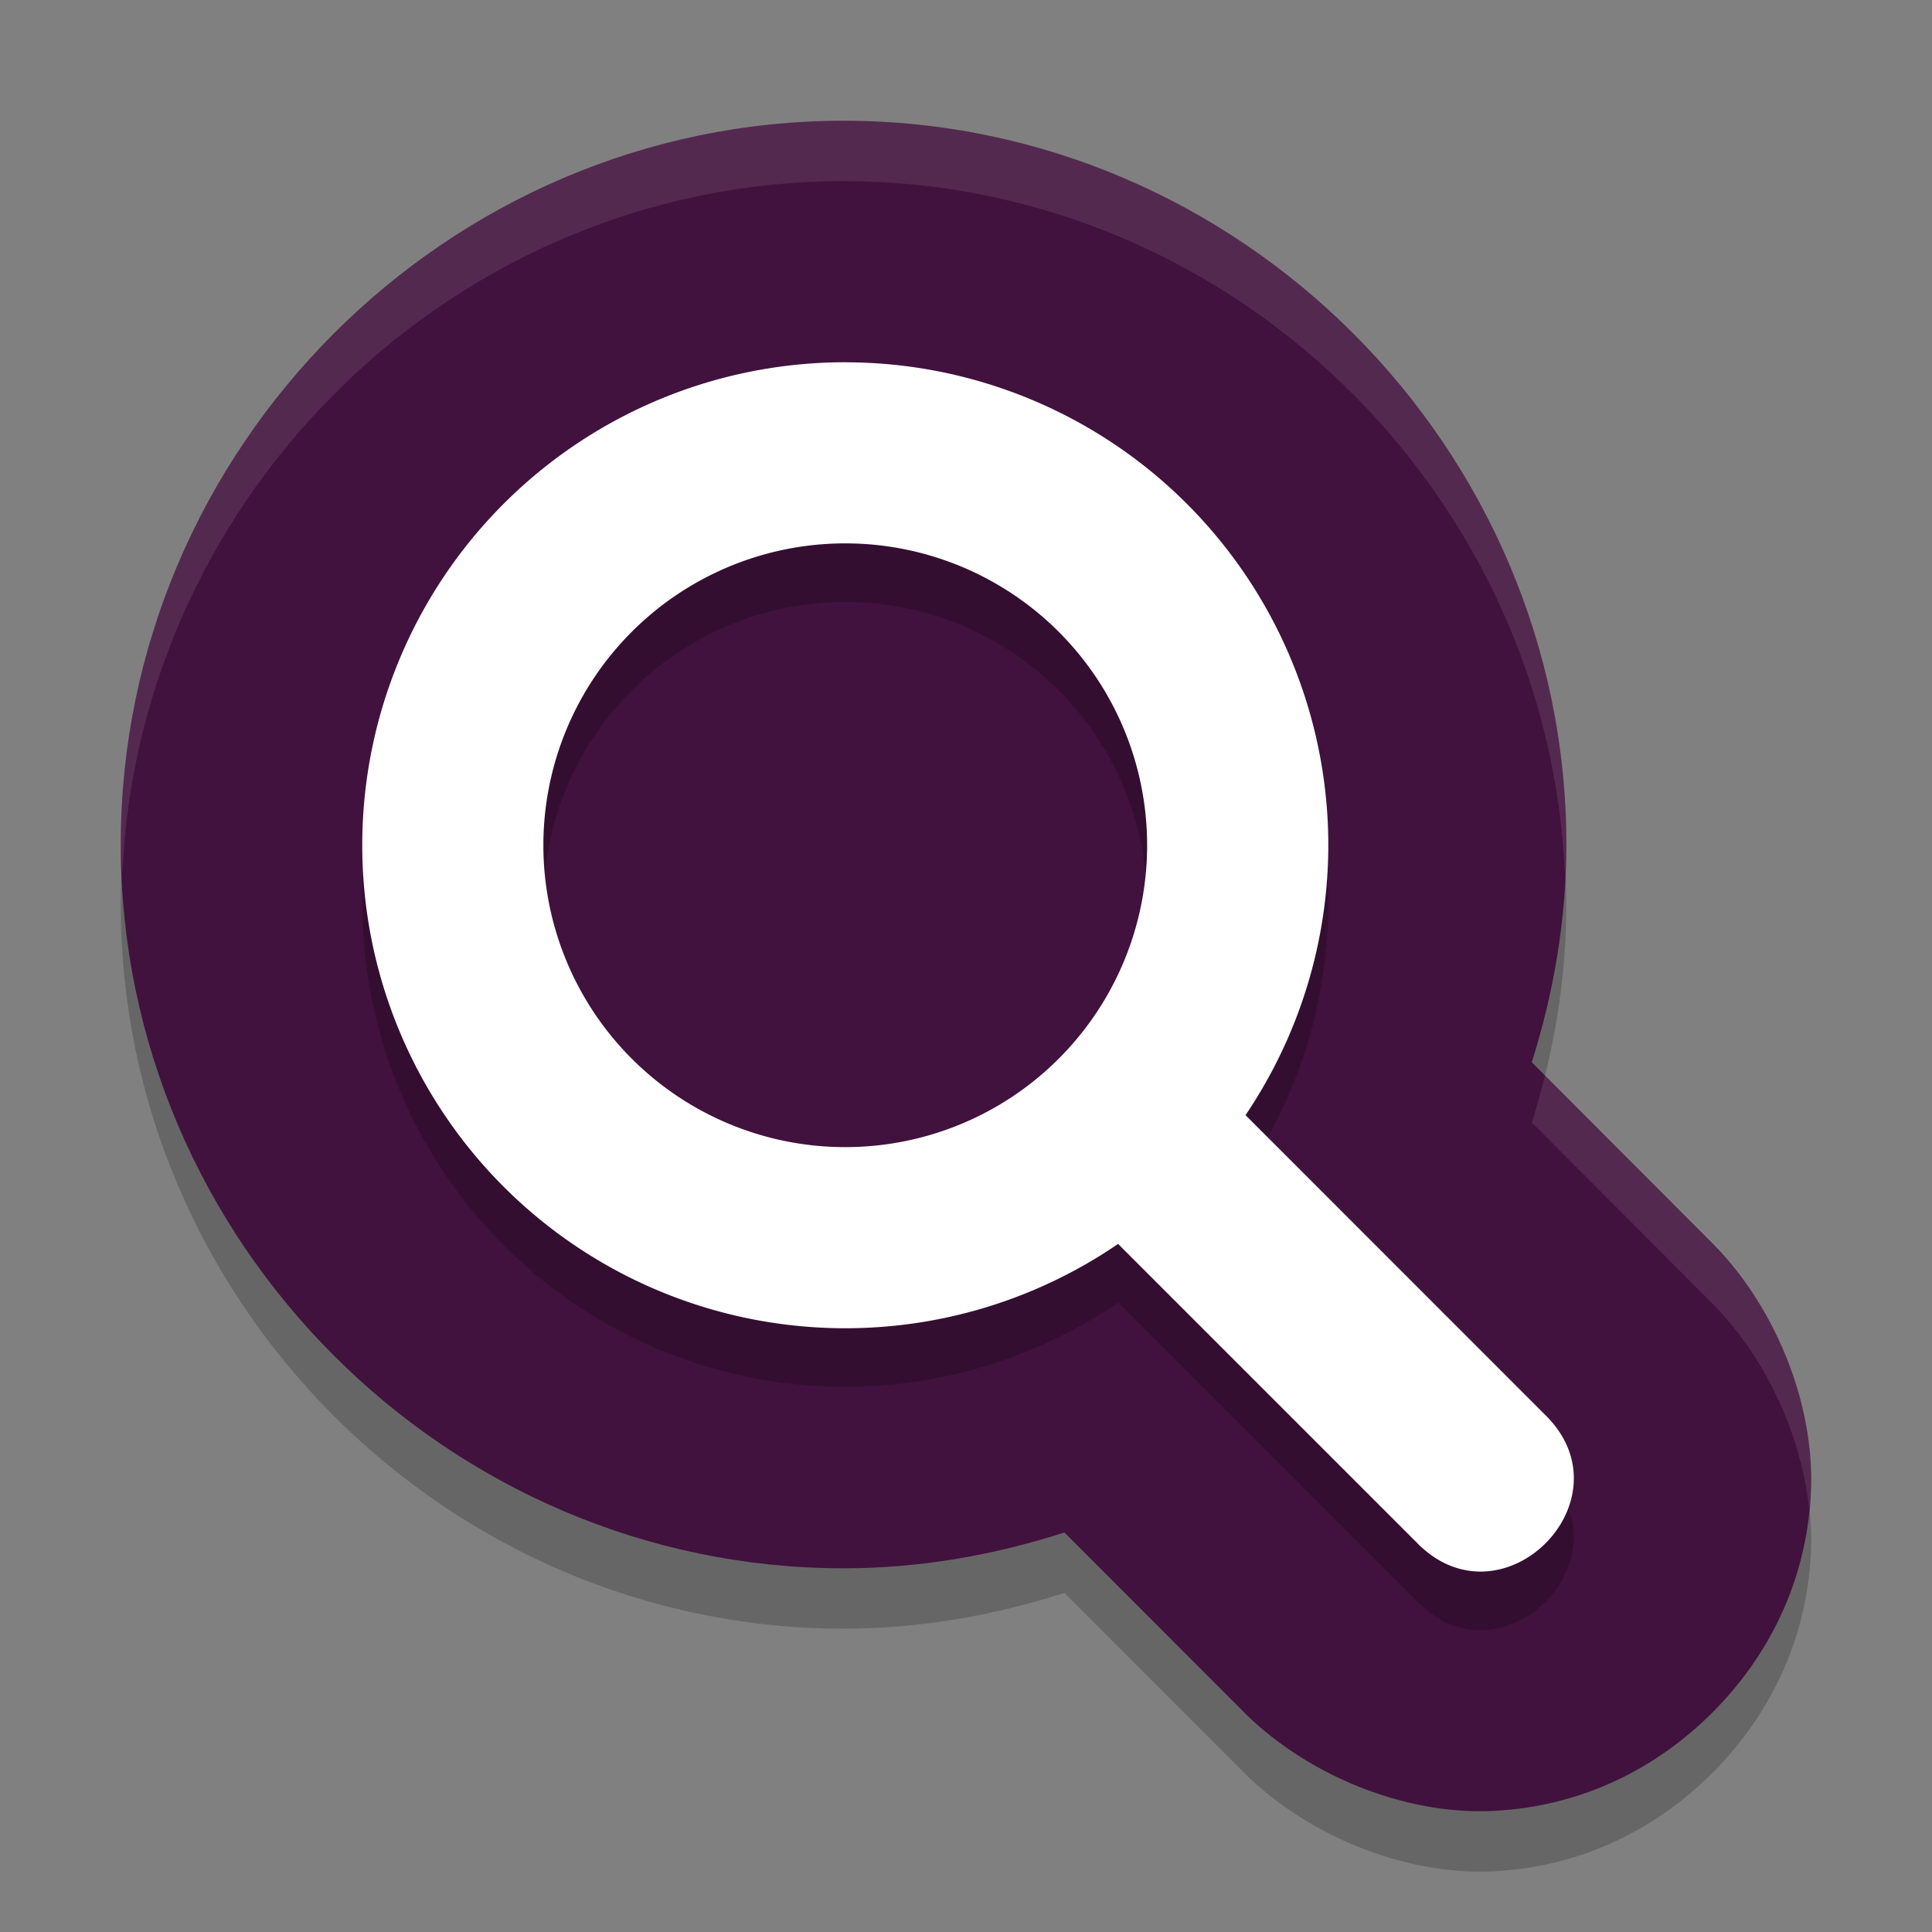 <svg width="32" height="32" version="1.1" xmlns="http://www.w3.org/2000/svg">
 <rect width="100%" height="100%" fill="#808080" stroke="none"/>
 <path d="m13.972 3c-6.565 2e-7 -11.972 5.415-11.972 11.988 0 6.574 5.408 11.988 11.972 11.988 1.251 2.58e-4 2.479-0.214 3.658-0.593l2.898 2.9c1.048 1.093 2.716 1.788 4.213 1.711 1.497-0.076 2.725-0.731 3.624-1.631 0.899-0.901 1.553-2.13 1.629-3.629 0.076-1.499-0.617-3.169-1.709-4.219l0.058 0.057-2.972-2.978c0.367-1.16 0.571-2.37 0.573-3.6v-0.006c0-6.574-5.408-11.988-11.972-11.988z" style="opacity:.2"/>
 <path d="m13.972 2c-6.565 2e-7 -11.972 5.415-11.972 11.988 0 6.574 5.408 11.988 11.972 11.988 1.251 2.58e-4 2.479-0.214 3.658-0.593l2.898 2.9c1.048 1.093 2.716 1.788 4.213 1.711 1.497-0.076 2.725-0.731 3.624-1.631 0.899-0.901 1.553-2.13 1.629-3.629 0.076-1.499-0.617-3.169-1.709-4.219l0.058 0.057-2.972-2.978c0.367-1.16 0.571-2.37 0.573-3.6v-0.006c0-6.574-5.408-11.988-11.972-11.988z" style="fill:#41123d"/>
 <path d="m14 6.971a8 8 0 0 0-8 8 8 8 0 0 0 8 8 8 8 0 0 0 4.518-1.396h2e-3l4.936 4.936c1.414 1.472 3.594-0.707 2.121-2.121l-4.947-4.949a8 8 0 0 0 1.371-4.469 8 8 0 0 0-8-8zm0 3a5 5 0 0 1 5 5 5 5 0 0 1-5 5 5 5 0 0 1-5-5 5 5 0 0 1 5-5z" style="opacity:.2"/>
 <path d="m14 6a8 8 0 0 0-8 8 8 8 0 0 0 8 8 8 8 0 0 0 4.518-1.396h0.002l4.936 4.936c1.414 1.472 3.594-0.707 2.121-2.121l-4.947-4.949a8 8 0 0 0 1.371-4.469 8 8 0 0 0-8-8zm0 3a5 5 0 0 1 5 5 5 5 0 0 1-5 5 5 5 0 0 1-5-5 5 5 0 0 1 5-5z" style="fill:#ffffff"/>
 <path d="m13.973 2c-6.565 2e-7 -11.973 5.415-11.973 11.988 0 0.169 0.018 0.333 0.025 0.5 0.267-6.344 5.551-11.488 11.947-11.488 6.413 2e-7 11.707 5.17 11.949 11.537 9e-3 -0.181 0.023-0.361 0.023-0.543v-0.006c-3e-6 -6.574-5.408-11.988-11.973-11.988zm11.617 15.812c-0.065 0.262-0.135 0.523-0.217 0.781l2.971 2.979-0.059-0.057c0.917 0.882 1.547 2.202 1.682 3.49 0.009-0.091 0.023-0.179 0.027-0.271 0.076-1.499-0.617-3.169-1.709-4.219l0.059 0.057z" style="fill:#ffffff;opacity:.1"/>
</svg>
